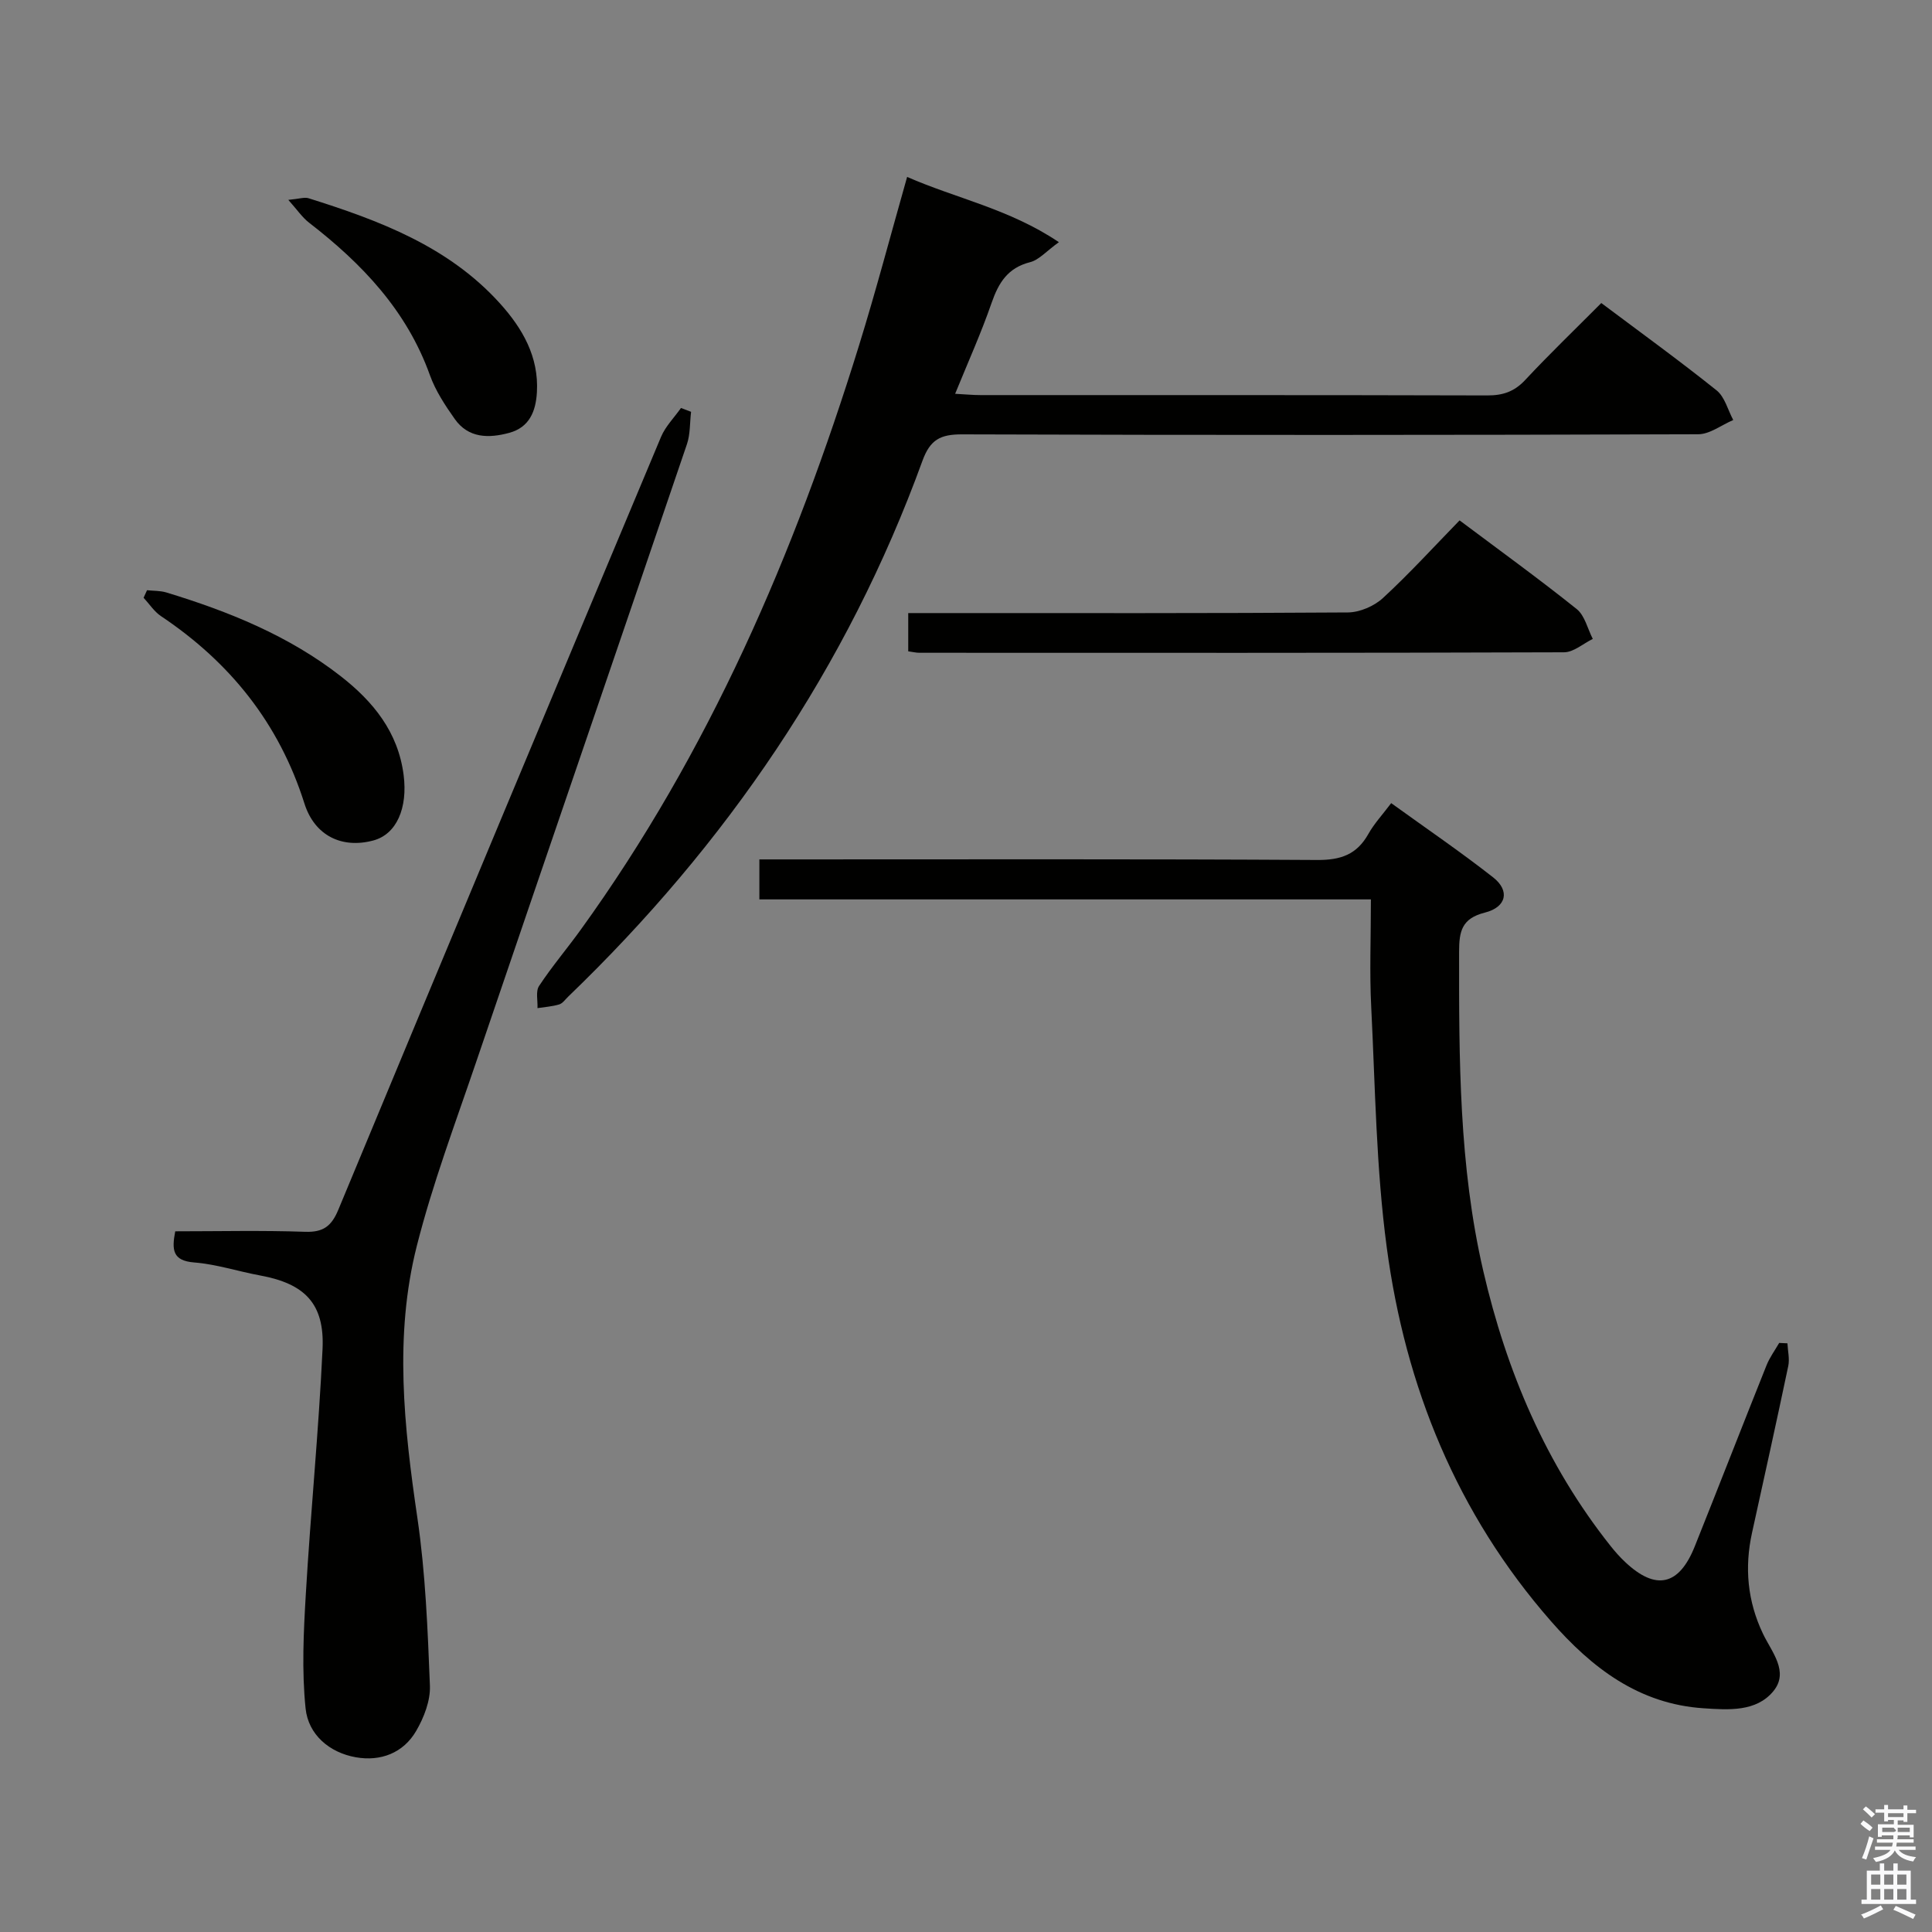 <svg enable-background="new 0 0 400 400" viewBox="0 0 400 400" xmlns="http://www.w3.org/2000/svg"><rect x="0" y="0" width="400" height="400" fill="#808080" stroke="none"/><path d="m385.2 377.6.6-.7c.6.4 1.3.9 1.9 1.5l-.6.7c-.8-.5-1.4-1-1.9-1.5zm.3 7.1c.6-1.4 1.1-2.9 1.5-4.5.3.1.6.3.9.4-.5 1.4-1 2.9-1.5 4.4zm.2-10.1.6-.6c.7.5 1.3 1.1 1.9 1.6l-.7.7c-.6-.6-1.2-1.2-1.8-1.7zm8.4-.8h.8v.9h1.8v.7h-1.8v1.8h-.8v-.3h-1.2v.9h3.3v2.6h-.8v-.4h-2.5c0 .3 0 .6-.1.8h3.4v.7h-3.5c0 .3-.1.6-.1.8h4v.7h-3.5c.7.9 1.9 1.3 3.6 1.5-.2.2-.4.5-.6.9-1.9-.3-3.2-1.1-3.8-2.3-.5 1.1-1.8 2-3.9 2.4-.2-.3-.4-.5-.6-.8 1.9-.4 3.1-.9 3.6-1.7h-3.2v-.7h3.5c.1-.2.1-.5.2-.8h-3.3v-.7h3.4c0-.2 0-.5 0-.8h-2.4v.3h-.8v-2.6h3.3v-.9h-1.2v.3h-.8v-1.8h-1.8v-.7h1.8v-.9h.8v.9h3.2zm-4.4 5.5h2.4c1-.3 0-.6 0-.9h-2.4zm1.2-3.1h3.2v-.8h-3.2zm4.4 2.2h-2.4v.9h2.5v-.9z" fill="#fafafb"/><path d="m389.2 385.8h.9v1.5h1.9v-1.5h.9v1.5h2.7v6h1.1v.9h-11.3v-.9h1.1v-6h2.7zm.2 8.7.5.8c-1.2.6-2.5 1.3-4 1.9-.2-.3-.3-.6-.6-.8 1.6-.6 3-1.3 4.1-1.9zm-2-4.3h1.9v-2.1h-1.9zm0 3.1h1.9v-2.2h-1.9zm2.7-3.1h1.9v-2.1h-1.9zm0 3.1h1.9v-2.2h-1.9zm2.4 1.3c1.4.6 2.7 1.2 4.1 1.8l-.5.9c-1.5-.7-2.8-1.4-4.1-1.9zm2.2-6.5h-1.9v2.1h1.9zm-1.9 5.2h1.9v-2.2h-1.9z" fill="#fafafb"/><g fill="#010100"><path d="m283.83 186.21c-42.52 0-84.43 0-126.61 0 0-2.92 0-5.32 0-8.28h6c36.5 0 73-.1 109.49.12 4.87.03 8.2-1.12 10.59-5.38 1.19-2.13 2.9-3.96 4.73-6.39 7.23 5.22 14.35 10.07 21.12 15.38 3.49 2.74 2.77 6.15-1.71 7.28-4.8 1.21-5.35 3.86-5.35 8.13-.02 22.15-.04 44.27 5 66.04 4.82 20.84 12.98 40.12 26.37 56.98.93 1.17 1.93 2.3 3.02 3.32 6.33 5.96 11.14 4.91 14.4-3.24 5-12.49 9.87-25.03 14.87-37.52.65-1.62 1.73-3.08 2.61-4.61.57.03 1.14.05 1.71.08.07 1.57.48 3.21.17 4.7-2.42 11.52-4.97 23.02-7.5 34.52-1.59 7.23-.94 14.19 2.26 20.9 1.81 3.8 5.48 7.88 2.14 11.92-3.55 4.29-9.28 3.86-14.43 3.52-13.43-.88-23.15-8.38-31.6-18.03-19.46-22.23-30.14-48.51-34-77.4-2.2-16.42-2.38-33.11-3.21-49.7-.37-7.13-.07-14.31-.07-22.34z"/><path d="m187.81 36.63c10.22 4.48 21.16 6.61 31.42 13.51-2.62 1.88-4.12 3.68-5.96 4.14-4.61 1.17-6.51 4.23-7.96 8.4-2.15 6.22-4.87 12.25-7.56 18.85 2.08.11 3.66.27 5.24.27 34.98.01 69.96-.03 104.93.07 3.23.01 5.6-.78 7.85-3.19 4.99-5.35 10.28-10.43 15.76-15.94 8.07 6.05 16.12 11.88 23.87 18.08 1.7 1.36 2.33 4.06 3.45 6.14-2.43 1.03-4.85 2.95-7.28 2.95-50.8.17-101.6.19-152.4.02-4.46-.01-6.59 1.08-8.19 5.48-15.56 42.82-40.62 79.44-73.35 110.94-.6.58-1.15 1.4-1.87 1.61-1.44.43-2.98.53-4.48.76.08-1.55-.41-3.47.33-4.59 2.65-4.02 5.79-7.71 8.61-11.62 26.58-36.8 44.28-77.85 57.62-120.95 3.51-11.33 6.54-22.85 9.97-34.93z"/><path d="m36.28 254.93c8.99 0 17.96-.21 26.9.1 3.78.13 5.47-1.19 6.88-4.6 22.16-53.37 44.45-106.69 66.8-159.98.92-2.19 2.73-3.99 4.13-5.98.7.26 1.39.52 2.09.79-.27 2.23-.15 4.6-.85 6.68-14.52 42.73-29.18 85.42-43.72 128.15-4.27 12.55-8.96 25.03-12.21 37.85-4.73 18.66-2.65 37.51.12 56.36 1.68 11.45 2.13 23.12 2.59 34.71.12 3.1-1.23 6.58-2.84 9.35-2.67 4.6-7.38 6.36-12.47 5.47-5.51-.96-9.87-4.7-10.43-10.11-.81-7.83-.42-15.83.05-23.73.99-16.91 2.67-33.78 3.46-50.7.44-9.4-3.68-13.52-12.93-15.22-4.56-.84-9.05-2.33-13.64-2.69-4.52-.36-4.66-2.63-3.93-6.45z"/><path d="m188.04 134.85c0-2.75 0-5.04 0-7.92h5.54c28.49 0 56.99.07 85.48-.13 2.46-.02 5.43-1.3 7.26-2.98 5.5-5.07 10.55-10.62 15.87-16.08 8.38 6.28 16.47 12.13 24.25 18.36 1.68 1.35 2.25 4.08 3.33 6.18-1.99.97-3.97 2.77-5.96 2.77-44.49.16-88.98.11-133.47.1-.65 0-1.28-.16-2.3-.3z"/><path d="m30.44 122.2c1.33.14 2.73.08 3.99.46 12.93 3.93 25.39 8.97 36.14 17.36 6.68 5.22 11.86 11.52 13 20.46.86 6.78-1.43 12.25-6.31 13.54-6.42 1.71-12.1-.94-14.23-7.66-5.25-16.59-15.38-29.22-29.69-38.79-1.42-.95-2.42-2.53-3.61-3.81.24-.52.47-1.04.71-1.56z"/><path d="m59.69 41.38c2.28-.21 3.34-.6 4.18-.34 14.68 4.61 29 9.98 39.66 21.8 4.63 5.14 8.06 11.03 7.63 18.39-.23 3.96-1.57 7.26-5.74 8.39-4.22 1.14-8.43 1.14-11.26-2.86-2-2.83-3.99-5.85-5.15-9.08-4.8-13.41-14.08-23.12-25.04-31.59-1.4-1.09-2.43-2.64-4.28-4.71z"/></g></svg>
